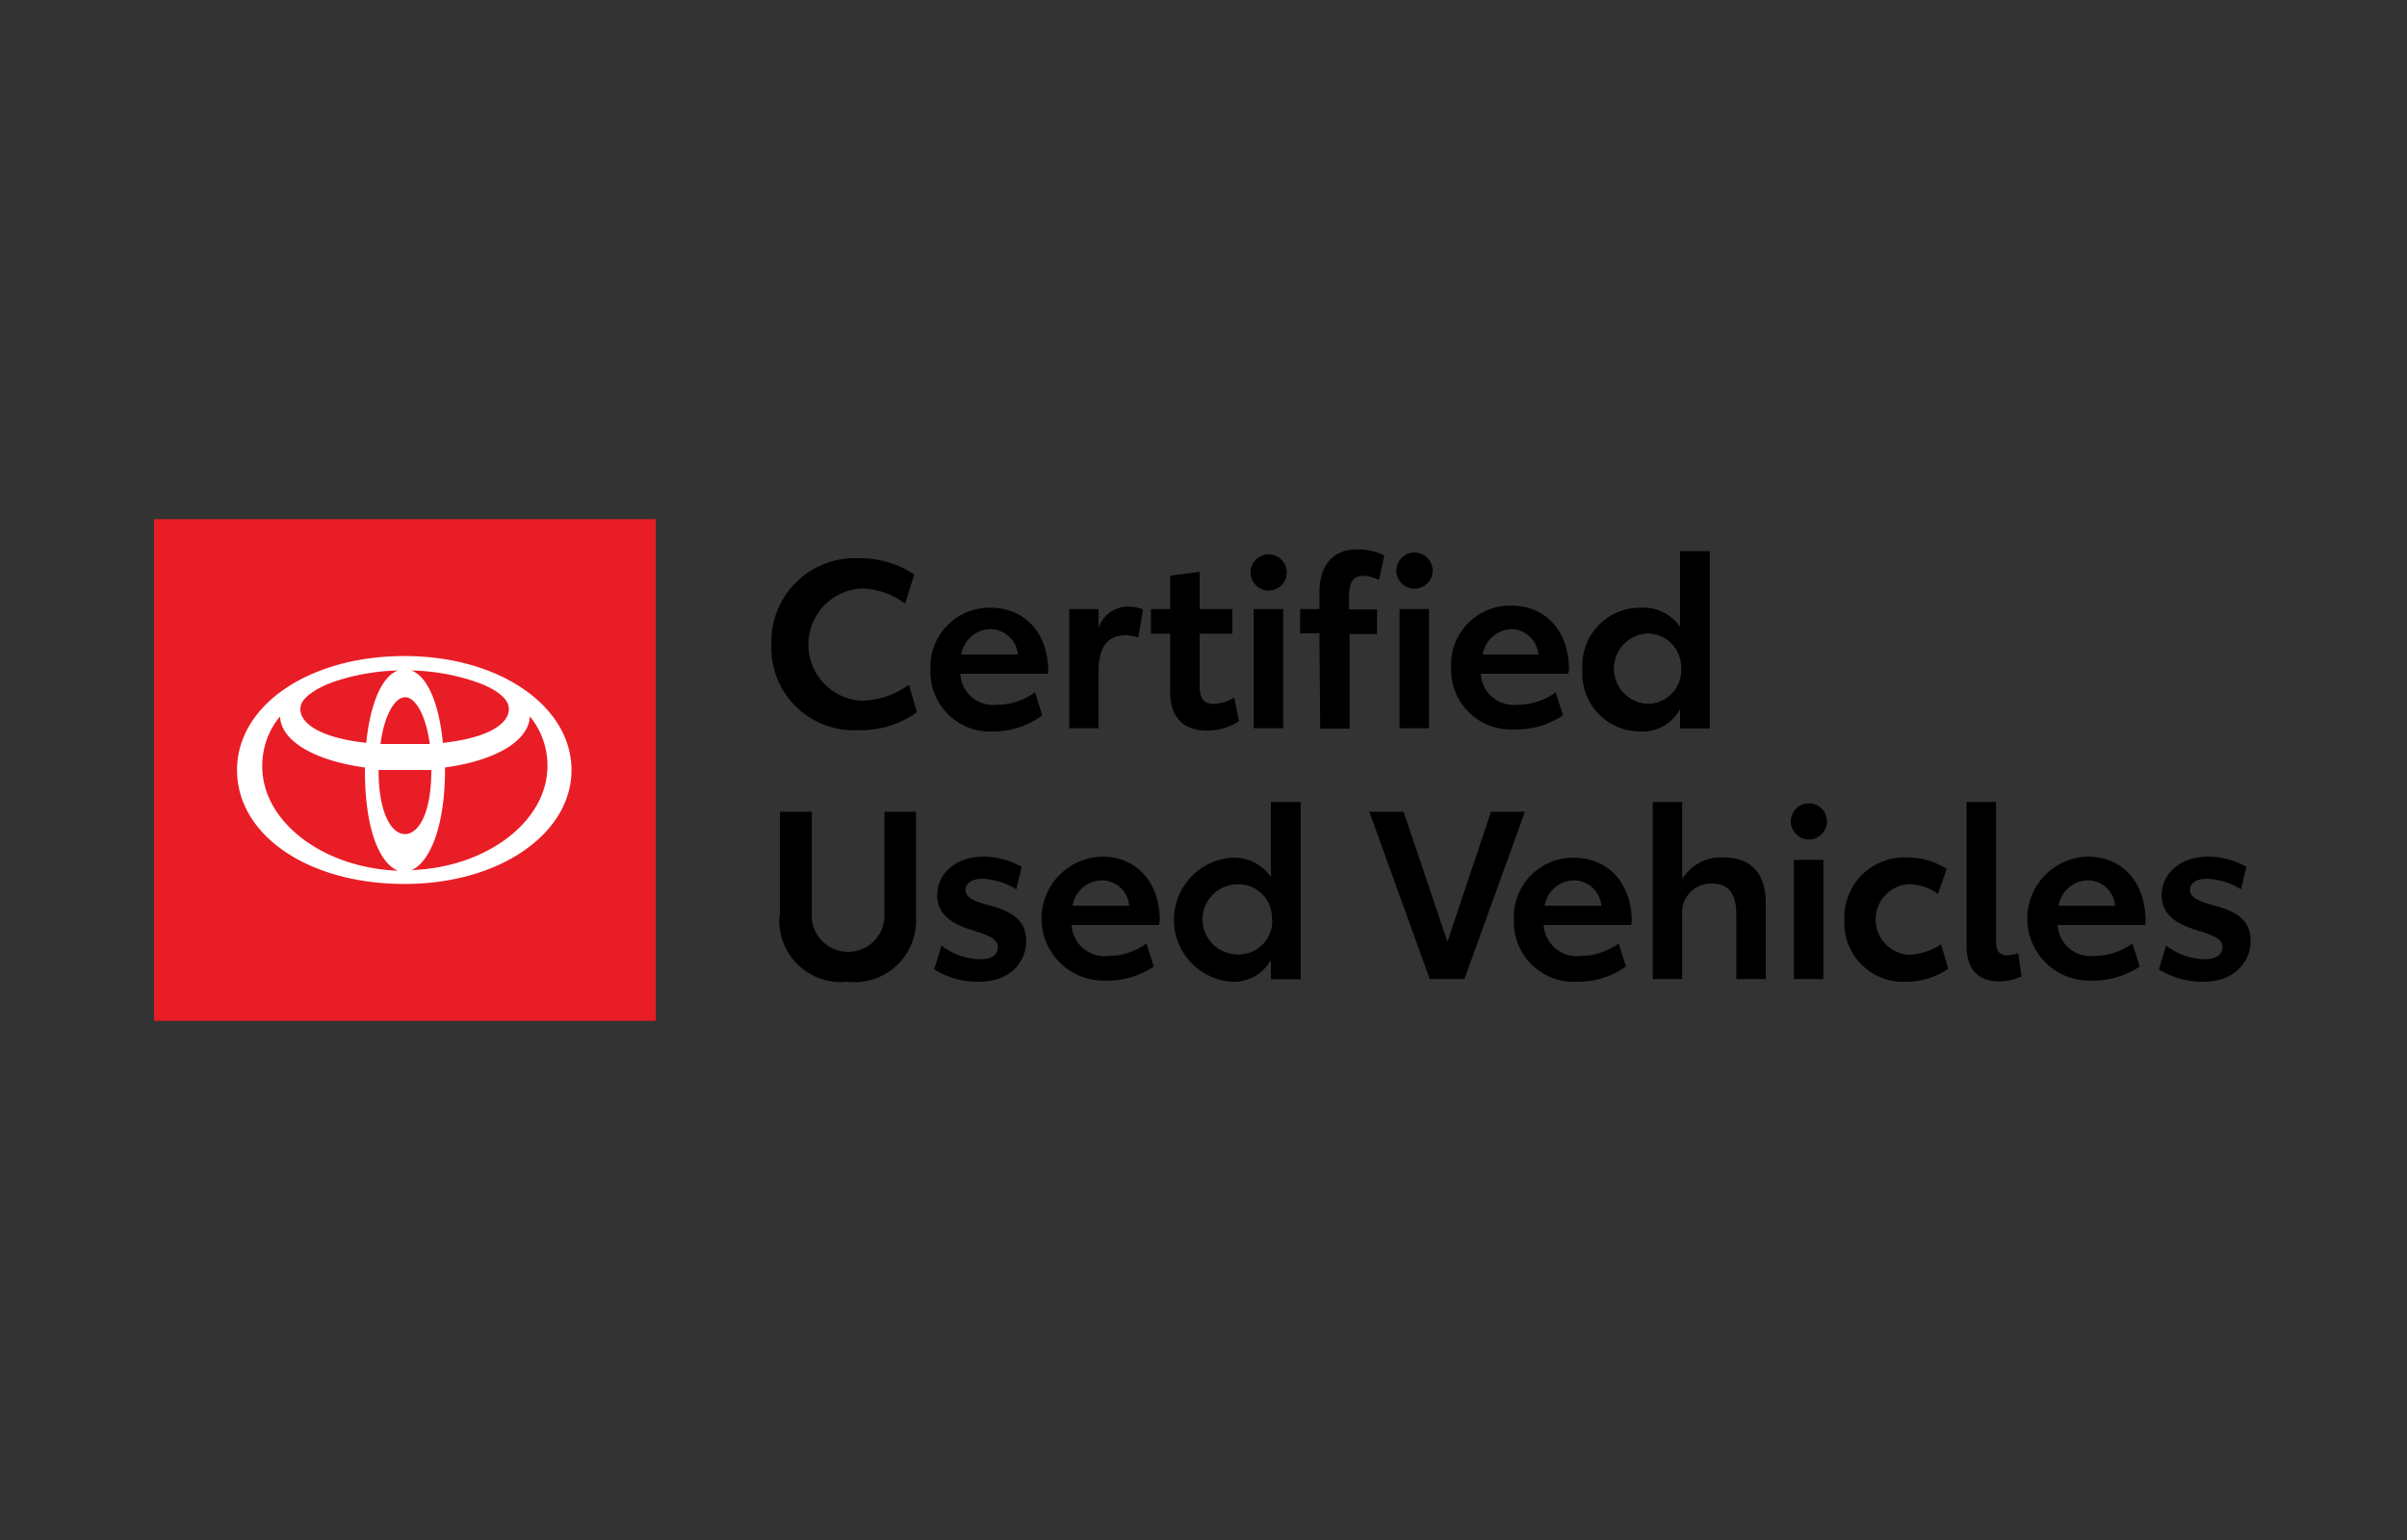 <svg id="Layer_16" data-name="Layer 16" xmlns="http://www.w3.org/2000/svg" viewBox="0 0 125 80"><rect x="0" y="0" width="125" height="80" fill="#333333" stroke="none"/><defs><style>.cls-1{fill:#e91d25;}.cls-2{fill:#fff;}</style></defs><title>Toyota</title><path d="M40.5,47.63V42.17h1.66v5.25a1.89,1.89,0,1,0,3.77,0V42.17h1.64v5.46A3.2,3.2,0,0,1,44,51a3.2,3.2,0,0,1-3.53-3.35"/><path d="M48.52,50.34l.37-1.22a3.44,3.44,0,0,0,2,.71c.57,0,.93-.21.93-.64s-.49-.6-1.33-.87-1.82-.68-1.82-1.82,1-2,2.39-2a4.1,4.1,0,0,1,2,.53l-.28,1.17a3.62,3.62,0,0,0-1.76-.55c-.5,0-.88.2-.88.59s.51.6,1.15.77c1.26.32,2,.78,2,1.88S52.44,51,50.85,51a4.29,4.29,0,0,1-2.33-.64"/><path d="M58.64,47.05a1.43,1.43,0,0,0-1.42-1.32,1.57,1.57,0,0,0-1.52,1.32Zm1.55,1H55.65a1.71,1.71,0,0,0,1.89,1.61,3.33,3.33,0,0,0,2-.65l.38,1.2a4.3,4.3,0,0,1-2.53.73,3.22,3.22,0,0,1-.16-6.44c1.79,0,3,1.33,3,3.32Zm0,0"/><path d="M66.05,47.76a1.73,1.73,0,0,0-1.78-1.82,1.82,1.82,0,0,0,0,3.64,1.74,1.74,0,0,0,1.8-1.82m1.48-6.1v9.21H66v-1A2.21,2.21,0,0,1,63.94,51a3.23,3.23,0,0,1,0-6.44,2.31,2.31,0,0,1,2.06,1V41.66Zm0,0"/><path d="M79.19,42.17l-3.14,8.69h-1.8l-3.14-8.69h1.78l2.28,6.75,2.26-6.75Zm0,0"/><path d="M83.16,47.05a1.44,1.44,0,0,0-1.42-1.32,1.57,1.57,0,0,0-1.52,1.32Zm1.55,1H80.17a1.71,1.71,0,0,0,1.89,1.61,3.38,3.38,0,0,0,2-.65l.38,1.2A4.3,4.3,0,0,1,81.9,51a3.11,3.11,0,0,1-3.28-3.21,3.07,3.07,0,0,1,3.12-3.23c1.78,0,3,1.33,3,3.32Zm0,0"/><path d="M91.7,46.92v3.94H90.17V47.51c0-1.09-.4-1.61-1.26-1.61a1.5,1.5,0,0,0-1.55,1.65v3.31H85.83v-9.2h1.53v4a2.37,2.37,0,0,1,2.15-1.12c1.43,0,2.19.83,2.19,2.39"/><path d="M93.16,44.67h1.53v6.19H93.16Zm-.16-2a.94.94,0,0,1,1.88,0,.94.94,0,1,1-1.88,0"/><path d="M95.78,47.79A3.12,3.12,0,0,1,99,44.54a3.85,3.85,0,0,1,2.1.6l-.46,1.3a2.67,2.67,0,0,0-1.53-.51,1.84,1.84,0,0,0,0,3.67,3.31,3.31,0,0,0,1.69-.54l.38,1.27A3.9,3.9,0,0,1,99,51a3.06,3.06,0,0,1-3.22-3.19"/><path d="M102.13,49.16v-7.5h1.53v7.25c0,.52.21.72.58.72a1.73,1.73,0,0,0,.57-.12l.17,1.21a2.66,2.66,0,0,1-1.17.26c-1,0-1.68-.56-1.68-1.82"/><path d="M109.84,47.05a1.43,1.43,0,0,0-1.42-1.32,1.56,1.56,0,0,0-1.51,1.32Zm1.56,1h-4.54a1.7,1.7,0,0,0,1.88,1.61,3.38,3.38,0,0,0,2-.65l.38,1.2a4.36,4.36,0,0,1-2.54.73,3.22,3.22,0,0,1-.16-6.44c1.79,0,3,1.33,3,3.32Zm0,0"/><path d="M112.12,50.34l.37-1.22a3.42,3.42,0,0,0,2,.71c.56,0,.93-.21.93-.64s-.49-.6-1.34-.87-1.82-.68-1.82-1.82,1-2,2.4-2a4.1,4.1,0,0,1,2,.53l-.28,1.17a3.65,3.65,0,0,0-1.76-.55c-.51,0-.89.2-.89.59s.52.6,1.15.77c1.26.32,2,.78,2,1.88S116,51,114.45,51a4.29,4.29,0,0,1-2.33-.64"/><path d="M40.06,33.5A4.34,4.34,0,0,1,44.62,29a5.1,5.1,0,0,1,2.86.84L47,31.36a3.87,3.87,0,0,0-2.27-.79,2.92,2.92,0,0,0,0,5.83,4.29,4.29,0,0,0,2.47-.83L47.62,37a5,5,0,0,1-3.06.93,4.28,4.28,0,0,1-4.5-4.45"/><path d="M52.86,34a1.45,1.45,0,0,0-1.42-1.32A1.57,1.57,0,0,0,49.92,34Zm1.55,1H49.87a1.7,1.7,0,0,0,1.88,1.61,3.32,3.32,0,0,0,2-.65l.38,1.2A4.32,4.32,0,0,1,51.6,38a3.1,3.1,0,0,1-3.28-3.2,3.07,3.07,0,0,1,3.12-3.23c1.78,0,3,1.32,3,3.31Zm0,0"/><path d="M59.36,31.65l-.25,1.47a2.14,2.14,0,0,0-.64-.12c-1,0-1.42.67-1.42,1.9v2.93H55.53V31.64h1.52v1a1.6,1.6,0,0,1,1.51-1.13,2.19,2.19,0,0,1,.8.15"/><path d="M60.77,35.92v-3h-1V31.64h1V29.9l1.53-.19v1.93H64v1.28H62.3v2.79c0,.59.27.86.73.86a2.37,2.37,0,0,0,1.07-.33l.24,1.23a3,3,0,0,1-1.67.48c-1.19,0-1.9-.66-1.9-2"/><path d="M65.11,31.64h1.53v6.19H65.11Zm-.16-2a.94.94,0,0,1,1.87,0,.94.94,0,1,1-1.87,0"/><path d="M72.68,31.64h1.53v6.19H72.68Zm-.16-2a.94.94,0,1,1,.94.94.93.93,0,0,1-.94-.94m-4,3.26h-1V31.64h1v-.81c0-1.66.85-2.29,2-2.29a3.26,3.26,0,0,1,1.37.31l-.28,1.28a2,2,0,0,0-.79-.22c-.48,0-.76.27-.76,1v.75h1.45v1.28H70.09v4.91H68.56Zm0,0"/><path d="M79.89,34a1.44,1.44,0,0,0-1.42-1.32A1.57,1.57,0,0,0,77,34Zm1.55,1H76.9a1.71,1.71,0,0,0,1.89,1.61,3.31,3.31,0,0,0,2-.65l.38,1.2a4.3,4.3,0,0,1-2.53.73,3.1,3.1,0,0,1-3.28-3.2,3.07,3.07,0,0,1,3.12-3.23c1.78,0,3,1.32,3,3.31Zm0,0"/><path d="M87.3,34.73a1.74,1.74,0,0,0-1.79-1.82,1.83,1.83,0,0,0,0,3.65,1.75,1.75,0,0,0,1.8-1.83m1.48-6.1v9.21H87.25v-1A2.22,2.22,0,0,1,85.18,38a3,3,0,0,1-3-3.22,3,3,0,0,1,3-3.21,2.3,2.3,0,0,1,2.07,1V28.63Zm0,0"/><rect class="cls-1" x="8" y="26.97" width="26.06" height="26.06"/><path class="cls-2" d="M21.37,45.2c.91-.37,1.74-2.18,1.74-5.23v-.1c2.55-.35,4.33-1.33,4.41-2.65a4,4,0,0,1,.91,2.57c0,2.88-3.16,5.27-7.06,5.41m-7.75-5.41a4,4,0,0,1,.92-2.57c.07,1.32,1.86,2.3,4.41,2.65V40c0,3.19.81,4.88,1.72,5.23-3.89-.14-7.05-2.54-7.05-5.41m2-3.17c.1-.39.68-.84,1.62-1.2a11.24,11.24,0,0,1,3.43-.62c-.91.33-1.46,1.9-1.65,3.76-2.73-.3-3.58-1.21-3.4-1.94m5.42,2c-.46,0-.89,0-1.28,0,.2-1.54.76-2.43,1.28-2.43s1.07.89,1.28,2.43c-.39,0-.82,0-1.28,0M22.4,40c0,2.35-.71,3.33-1.37,3.33s-1.37-1-1.37-3.33v0c.44,0,.9,0,1.37,0s.93,0,1.37,0v0m4-3.35c.19.73-.66,1.64-3.4,1.94-.18-1.86-.73-3.43-1.64-3.76a11.11,11.11,0,0,1,3.41.61c1,.36,1.54.82,1.63,1.21M21,34.08c-4.92,0-8.69,2.54-8.69,5.92S16,45.92,21,45.92s8.68-2.65,8.68-5.92S26,34.08,21,34.08"/></svg>